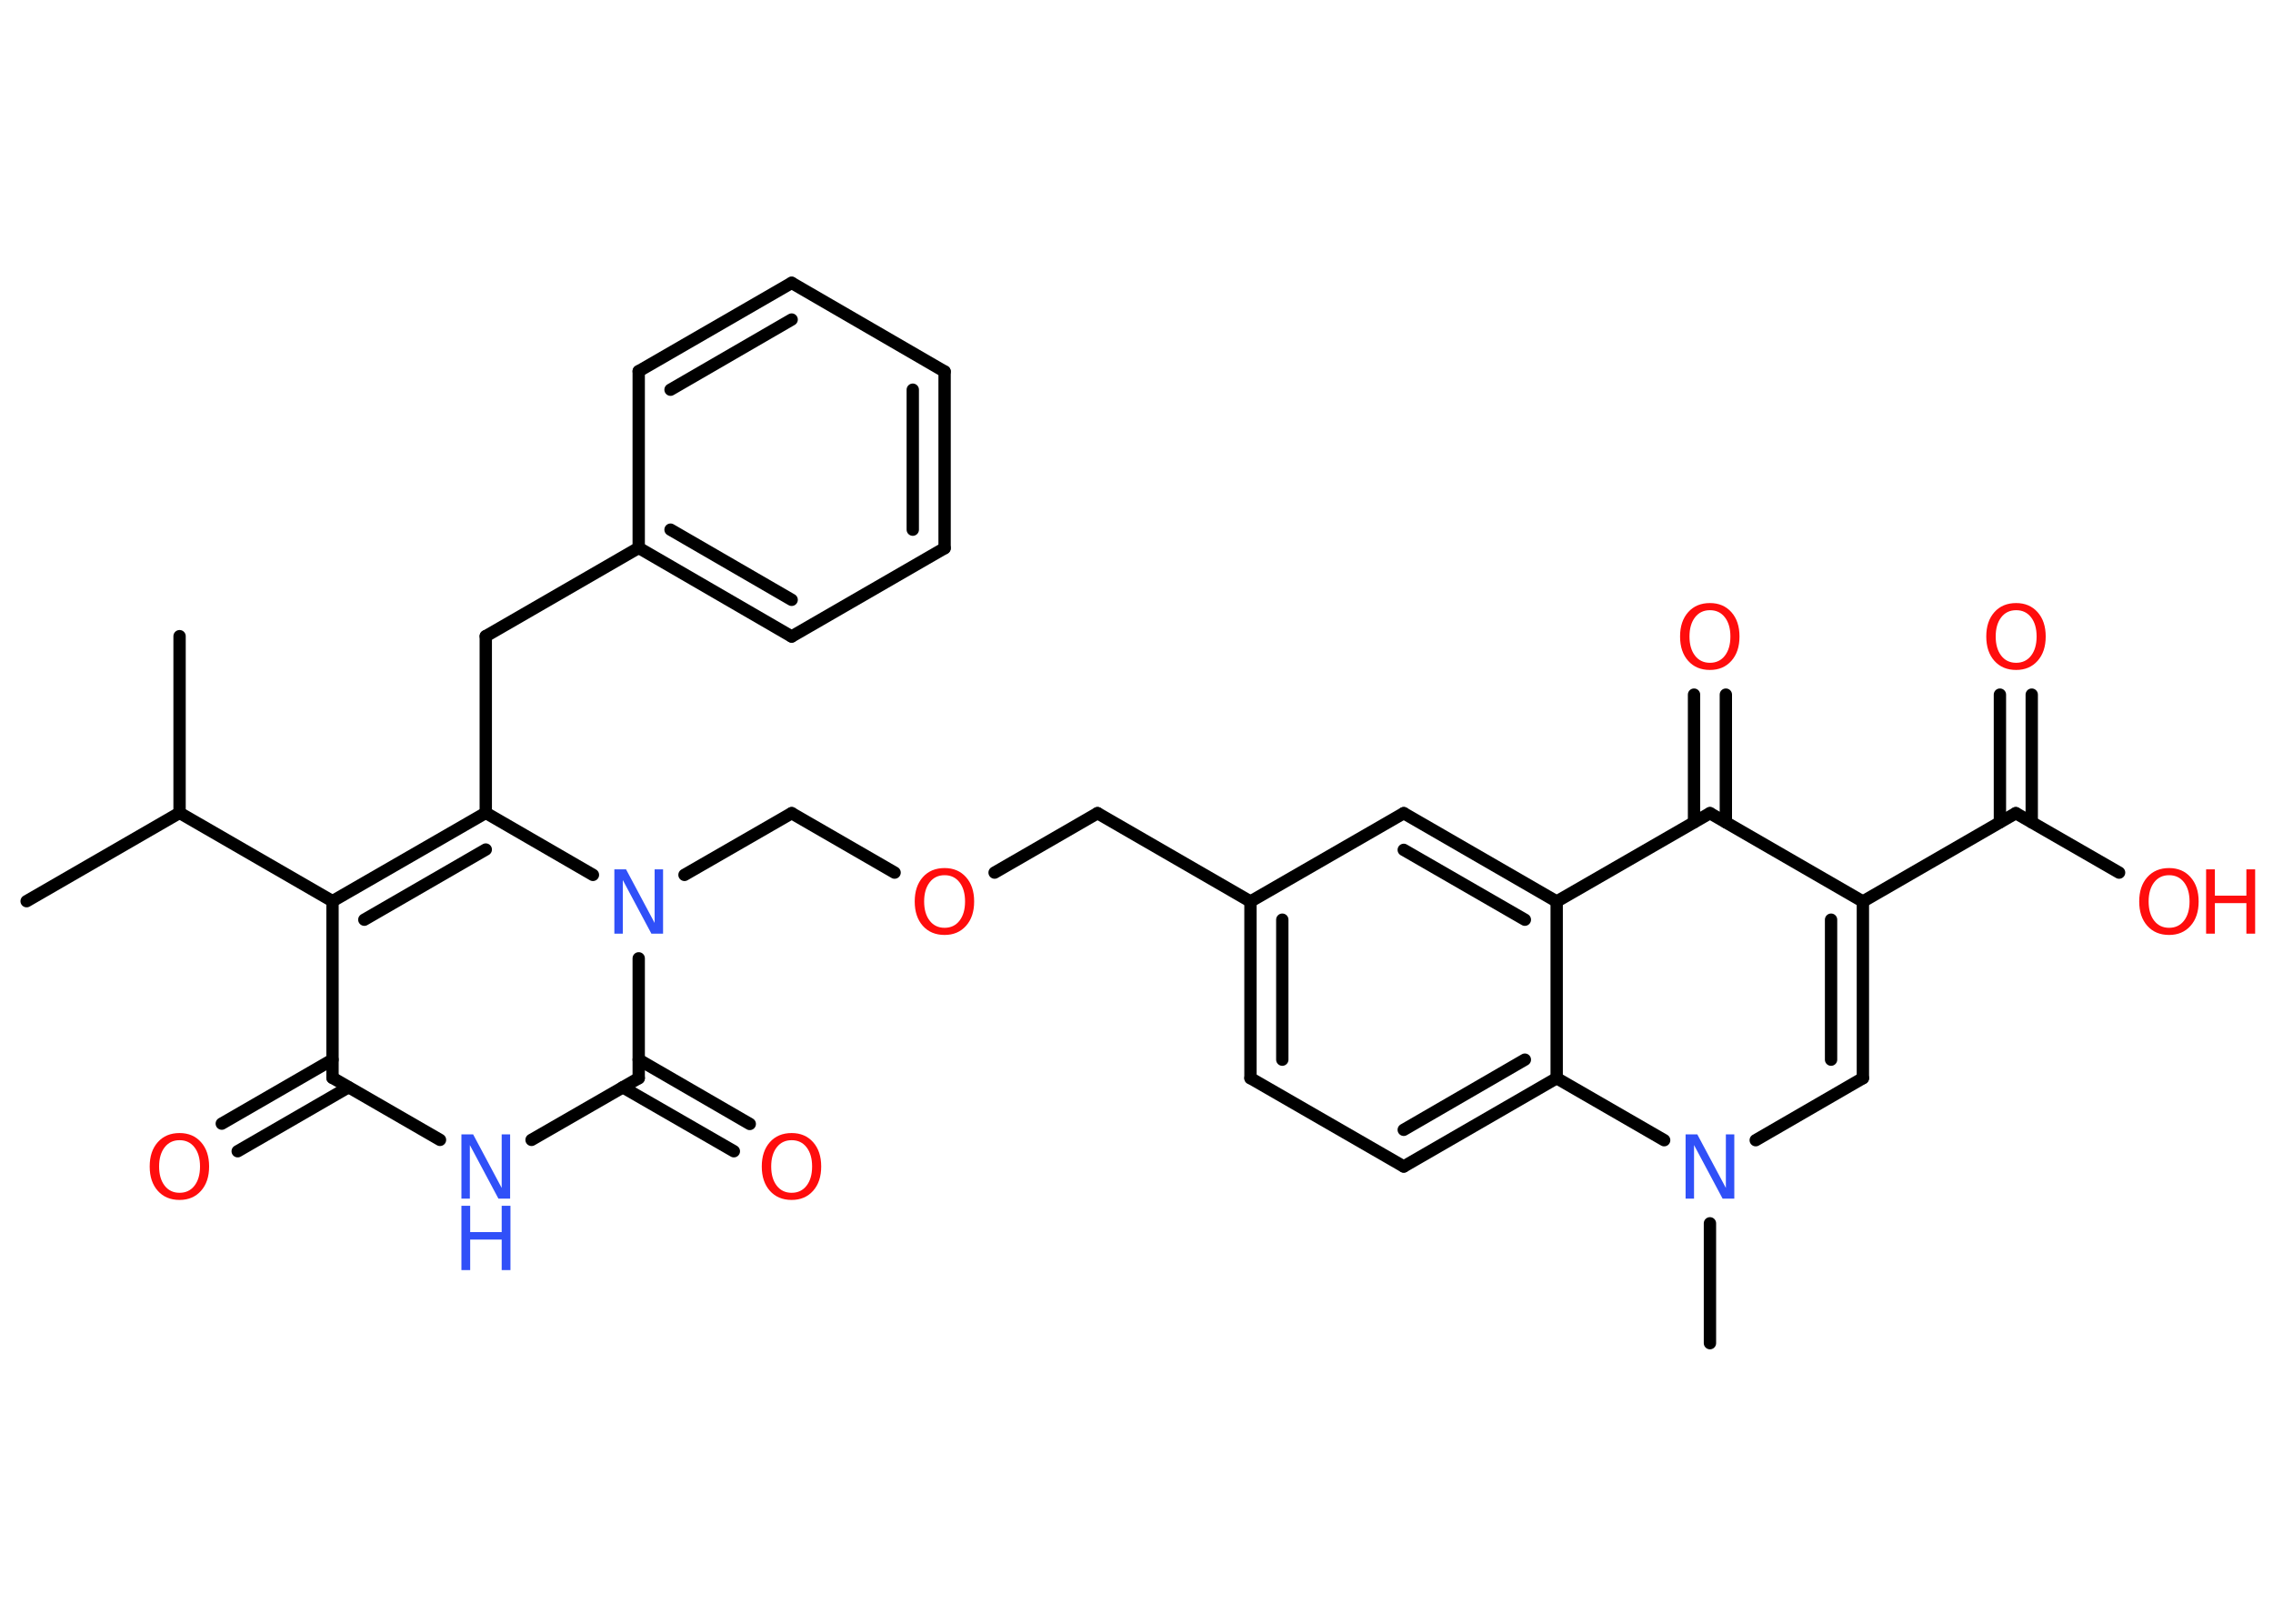 <?xml version='1.0' encoding='UTF-8'?>
<!DOCTYPE svg PUBLIC "-//W3C//DTD SVG 1.1//EN" "http://www.w3.org/Graphics/SVG/1.1/DTD/svg11.dtd">
<svg version='1.2' xmlns='http://www.w3.org/2000/svg' xmlns:xlink='http://www.w3.org/1999/xlink' width='70.0mm' height='50.0mm' viewBox='0 0 70.0 50.0'>
  <desc>Generated by the Chemistry Development Kit (http://github.com/cdk)</desc>
  <g stroke-linecap='round' stroke-linejoin='round' stroke='#000000' stroke-width='.38' fill='#FF0D0D'>
    <rect x='.0' y='.0' width='70.0' height='50.0' fill='#FFFFFF' stroke='none'/>
    <g id='mol1' class='mol'>
      <line id='mol1bnd1' class='bond' x1='.82' y1='27.75' x2='5.53' y2='25.03'/>
      <line id='mol1bnd2' class='bond' x1='5.53' y1='25.03' x2='5.53' y2='19.59'/>
      <line id='mol1bnd3' class='bond' x1='5.53' y1='25.03' x2='10.24' y2='27.75'/>
      <g id='mol1bnd4' class='bond'>
        <line x1='14.96' y1='25.03' x2='10.24' y2='27.75'/>
        <line x1='14.96' y1='26.16' x2='11.22' y2='28.32'/>
      </g>
      <line id='mol1bnd5' class='bond' x1='14.96' y1='25.03' x2='14.96' y2='19.59'/>
      <line id='mol1bnd6' class='bond' x1='14.96' y1='19.59' x2='19.67' y2='16.87'/>
      <g id='mol1bnd7' class='bond'>
        <line x1='19.67' y1='16.87' x2='24.38' y2='19.6'/>
        <line x1='20.65' y1='16.31' x2='24.38' y2='18.47'/>
      </g>
      <line id='mol1bnd8' class='bond' x1='24.38' y1='19.6' x2='29.09' y2='16.88'/>
      <g id='mol1bnd9' class='bond'>
        <line x1='29.09' y1='16.88' x2='29.09' y2='11.44'/>
        <line x1='28.11' y1='16.31' x2='28.11' y2='12.0'/>
      </g>
      <line id='mol1bnd10' class='bond' x1='29.09' y1='11.44' x2='24.38' y2='8.71'/>
      <g id='mol1bnd11' class='bond'>
        <line x1='24.38' y1='8.71' x2='19.67' y2='11.43'/>
        <line x1='24.38' y1='9.84' x2='20.65' y2='12.0'/>
      </g>
      <line id='mol1bnd12' class='bond' x1='19.67' y1='16.87' x2='19.67' y2='11.43'/>
      <line id='mol1bnd13' class='bond' x1='14.96' y1='25.03' x2='18.26' y2='26.94'/>
      <line id='mol1bnd14' class='bond' x1='21.08' y1='26.94' x2='24.38' y2='25.04'/>
      <line id='mol1bnd15' class='bond' x1='24.38' y1='25.04' x2='27.55' y2='26.87'/>
      <line id='mol1bnd16' class='bond' x1='30.63' y1='26.87' x2='33.8' y2='25.04'/>
      <line id='mol1bnd17' class='bond' x1='33.8' y1='25.04' x2='38.51' y2='27.76'/>
      <g id='mol1bnd18' class='bond'>
        <line x1='38.51' y1='27.76' x2='38.51' y2='33.2'/>
        <line x1='39.49' y1='28.32' x2='39.49' y2='32.63'/>
      </g>
      <line id='mol1bnd19' class='bond' x1='38.51' y1='33.2' x2='43.23' y2='35.92'/>
      <g id='mol1bnd20' class='bond'>
        <line x1='43.23' y1='35.92' x2='47.94' y2='33.2'/>
        <line x1='43.23' y1='34.79' x2='46.96' y2='32.63'/>
      </g>
      <line id='mol1bnd21' class='bond' x1='47.94' y1='33.2' x2='47.94' y2='27.76'/>
      <g id='mol1bnd22' class='bond'>
        <line x1='47.94' y1='27.76' x2='43.23' y2='25.04'/>
        <line x1='46.96' y1='28.32' x2='43.23' y2='26.17'/>
      </g>
      <line id='mol1bnd23' class='bond' x1='38.51' y1='27.76' x2='43.23' y2='25.04'/>
      <line id='mol1bnd24' class='bond' x1='47.94' y1='27.76' x2='52.66' y2='25.04'/>
      <g id='mol1bnd25' class='bond'>
        <line x1='52.17' y1='25.32' x2='52.17' y2='21.39'/>
        <line x1='53.15' y1='25.32' x2='53.15' y2='21.39'/>
      </g>
      <line id='mol1bnd26' class='bond' x1='52.66' y1='25.04' x2='57.37' y2='27.76'/>
      <line id='mol1bnd27' class='bond' x1='57.37' y1='27.76' x2='62.08' y2='25.04'/>
      <g id='mol1bnd28' class='bond'>
        <line x1='61.59' y1='25.32' x2='61.59' y2='21.39'/>
        <line x1='62.57' y1='25.32' x2='62.57' y2='21.39'/>
      </g>
      <line id='mol1bnd29' class='bond' x1='62.08' y1='25.04' x2='65.26' y2='26.87'/>
      <g id='mol1bnd30' class='bond'>
        <line x1='57.37' y1='33.2' x2='57.37' y2='27.76'/>
        <line x1='56.39' y1='32.63' x2='56.39' y2='28.32'/>
      </g>
      <line id='mol1bnd31' class='bond' x1='57.37' y1='33.2' x2='54.07' y2='35.11'/>
      <line id='mol1bnd32' class='bond' x1='47.94' y1='33.2' x2='51.25' y2='35.11'/>
      <line id='mol1bnd33' class='bond' x1='52.66' y1='37.67' x2='52.66' y2='41.36'/>
      <line id='mol1bnd34' class='bond' x1='19.67' y1='29.51' x2='19.67' y2='33.2'/>
      <g id='mol1bnd35' class='bond'>
        <line x1='19.67' y1='32.63' x2='23.09' y2='34.61'/>
        <line x1='19.18' y1='33.48' x2='22.6' y2='35.45'/>
      </g>
      <line id='mol1bnd36' class='bond' x1='19.67' y1='33.2' x2='16.37' y2='35.1'/>
      <line id='mol1bnd37' class='bond' x1='13.55' y1='35.1' x2='10.24' y2='33.19'/>
      <line id='mol1bnd38' class='bond' x1='10.24' y1='27.75' x2='10.24' y2='33.19'/>
      <g id='mol1bnd39' class='bond'>
        <line x1='10.73' y1='33.48' x2='7.32' y2='35.45'/>
        <line x1='10.24' y1='32.63' x2='6.83' y2='34.6'/>
      </g>
      <path id='mol1atm13' class='atom' d='M18.92 26.77h.36l.88 1.65v-1.65h.26v1.98h-.36l-.88 -1.65v1.65h-.26v-1.98z' stroke='none' fill='#3050F8'/>
      <path id='mol1atm15' class='atom' d='M29.09 26.95q-.29 .0 -.46 .22q-.17 .22 -.17 .59q.0 .37 .17 .59q.17 .22 .46 .22q.29 .0 .46 -.22q.17 -.22 .17 -.59q.0 -.37 -.17 -.59q-.17 -.22 -.46 -.22zM29.09 26.73q.41 .0 .66 .28q.25 .28 .25 .75q.0 .47 -.25 .75q-.25 .28 -.66 .28q-.42 .0 -.67 -.28q-.25 -.28 -.25 -.75q.0 -.47 .25 -.75q.25 -.28 .67 -.28z' stroke='none'/>
      <path id='mol1atm24' class='atom' d='M52.66 18.79q-.29 .0 -.46 .22q-.17 .22 -.17 .59q.0 .37 .17 .59q.17 .22 .46 .22q.29 .0 .46 -.22q.17 -.22 .17 -.59q.0 -.37 -.17 -.59q-.17 -.22 -.46 -.22zM52.66 18.57q.41 .0 .66 .28q.25 .28 .25 .75q.0 .47 -.25 .75q-.25 .28 -.66 .28q-.42 .0 -.67 -.28q-.25 -.28 -.25 -.75q.0 -.47 .25 -.75q.25 -.28 .67 -.28z' stroke='none'/>
      <path id='mol1atm27' class='atom' d='M62.09 18.79q-.29 .0 -.46 .22q-.17 .22 -.17 .59q.0 .37 .17 .59q.17 .22 .46 .22q.29 .0 .46 -.22q.17 -.22 .17 -.59q.0 -.37 -.17 -.59q-.17 -.22 -.46 -.22zM62.09 18.57q.41 .0 .66 .28q.25 .28 .25 .75q.0 .47 -.25 .75q-.25 .28 -.66 .28q-.42 .0 -.67 -.28q-.25 -.28 -.25 -.75q.0 -.47 .25 -.75q.25 -.28 .67 -.28z' stroke='none'/>
      <g id='mol1atm28' class='atom'>
        <path d='M66.8 26.95q-.29 .0 -.46 .22q-.17 .22 -.17 .59q.0 .37 .17 .59q.17 .22 .46 .22q.29 .0 .46 -.22q.17 -.22 .17 -.59q.0 -.37 -.17 -.59q-.17 -.22 -.46 -.22zM66.8 26.73q.41 .0 .66 .28q.25 .28 .25 .75q.0 .47 -.25 .75q-.25 .28 -.66 .28q-.42 .0 -.67 -.28q-.25 -.28 -.25 -.75q.0 -.47 .25 -.75q.25 -.28 .67 -.28z' stroke='none'/>
        <path d='M67.94 26.77h.27v.81h.97v-.81h.27v1.98h-.27v-.94h-.97v.94h-.27v-1.98z' stroke='none'/>
      </g>
      <path id='mol1atm30' class='atom' d='M51.91 34.93h.36l.88 1.65v-1.65h.26v1.98h-.36l-.88 -1.65v1.65h-.26v-1.98z' stroke='none' fill='#3050F8'/>
      <path id='mol1atm33' class='atom' d='M24.38 35.11q-.29 .0 -.46 .22q-.17 .22 -.17 .59q.0 .37 .17 .59q.17 .22 .46 .22q.29 .0 .46 -.22q.17 -.22 .17 -.59q.0 -.37 -.17 -.59q-.17 -.22 -.46 -.22zM24.38 34.89q.41 .0 .66 .28q.25 .28 .25 .75q.0 .47 -.25 .75q-.25 .28 -.66 .28q-.42 .0 -.67 -.28q-.25 -.28 -.25 -.75q.0 -.47 .25 -.75q.25 -.28 .67 -.28z' stroke='none'/>
      <g id='mol1atm34' class='atom'>
        <path d='M14.21 34.93h.36l.88 1.65v-1.65h.26v1.98h-.36l-.88 -1.65v1.65h-.26v-1.98z' stroke='none' fill='#3050F8'/>
        <path d='M14.21 37.13h.27v.81h.97v-.81h.27v1.98h-.27v-.94h-.97v.94h-.27v-1.98z' stroke='none' fill='#3050F8'/>
      </g>
      <path id='mol1atm36' class='atom' d='M5.53 35.11q-.29 .0 -.46 .22q-.17 .22 -.17 .59q.0 .37 .17 .59q.17 .22 .46 .22q.29 .0 .46 -.22q.17 -.22 .17 -.59q.0 -.37 -.17 -.59q-.17 -.22 -.46 -.22zM5.53 34.89q.41 .0 .66 .28q.25 .28 .25 .75q.0 .47 -.25 .75q-.25 .28 -.66 .28q-.42 .0 -.67 -.28q-.25 -.28 -.25 -.75q.0 -.47 .25 -.75q.25 -.28 .67 -.28z' stroke='none'/>
    </g>
  </g>
</svg>
